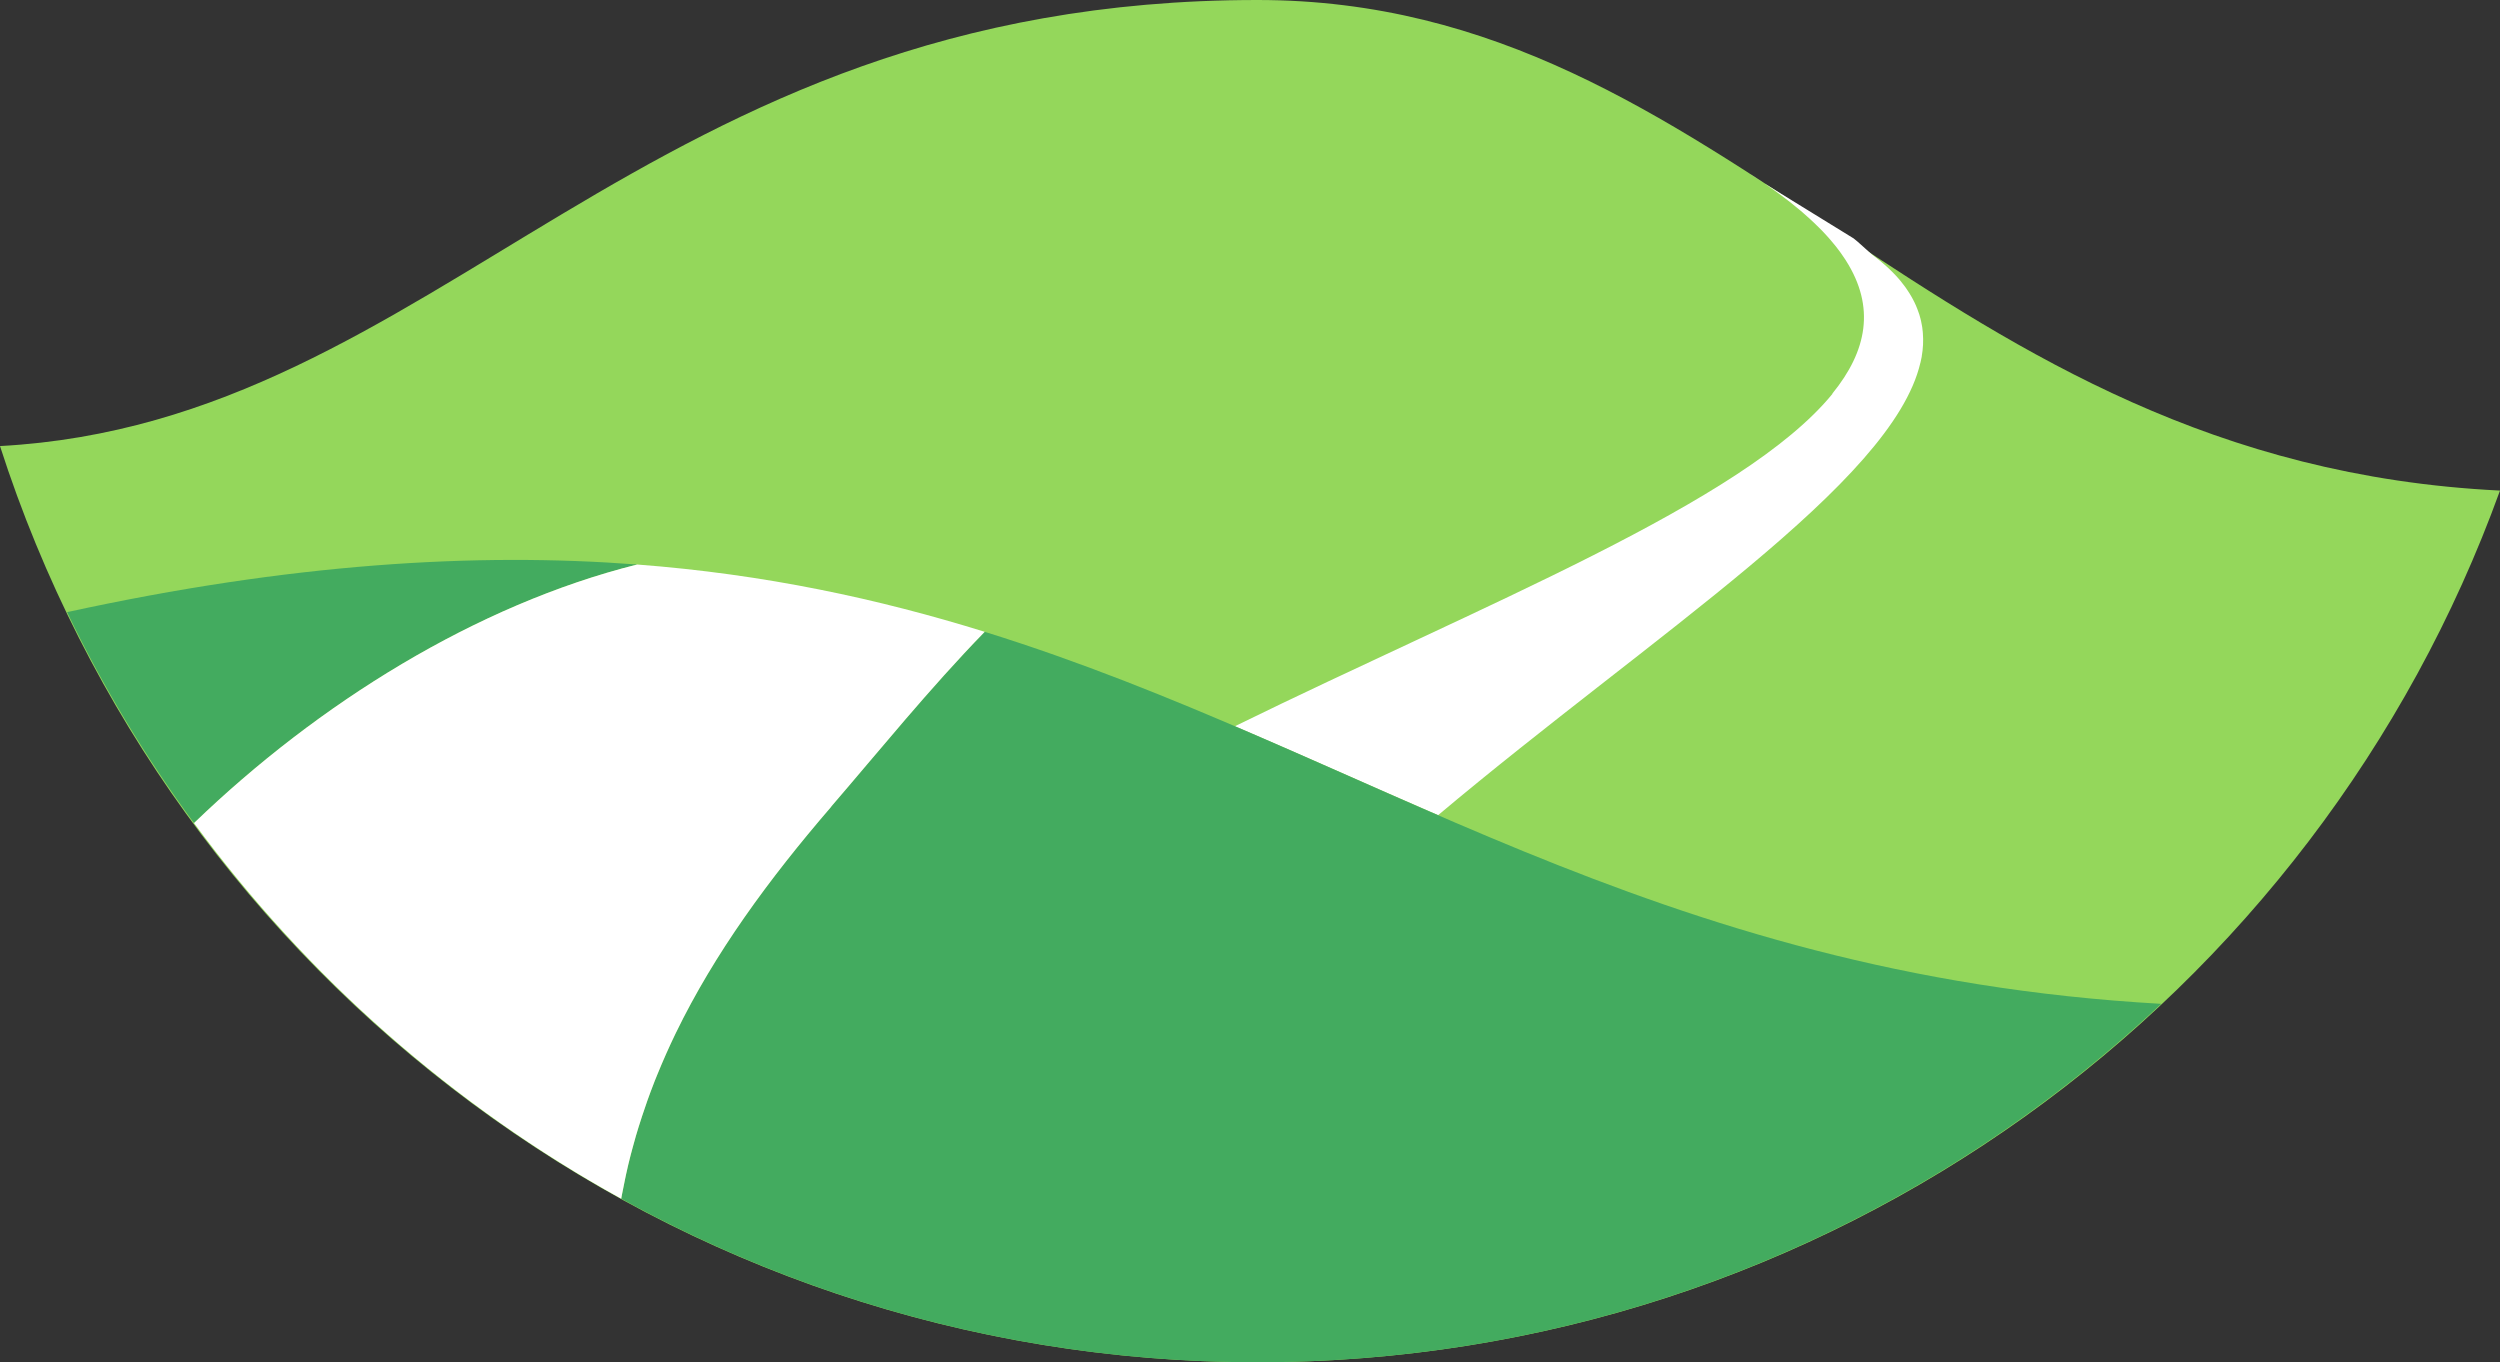 <svg version="1.1" id="图层_1" x="0px" y="0px" width="237.77px" height="129.561px" viewBox="0 0 237.77 129.561" enable-background="new 0 0 237.77 129.561" xml:space="preserve" xmlns="http://www.w3.org/2000/svg" xmlns:xlink="http://www.w3.org/1999/xlink" xmlns:xml="http://www.w3.org/XML/1998/namespace">
  <rect x="0" y="0" width="237.77" height="129.561" fill="#333333" stroke="none"/>
  <path id="XMLID_335_" fill="#94D75B" d="M0,42.424c16.26,50.549,63.646,87.137,119.6,87.137c54.387,0,100.686-34.557,118.17-82.904
	C183.458,43.997,164.79,0,119.6,0C60.679,0,42.021,40.143,0,42.424z" class="color c1"/>
  <path fill="#FFFFFF" d="M182.651,34.492c0.043-0.194,0.086-0.383,0.121-0.571c0-0.013,0-0.024,0.002-0.038
	c0.127-0.742,0.164-1.468,0.107-2.182c-0.004-0.05-0.008-0.1-0.012-0.146c-0.012-0.144-0.031-0.286-0.049-0.425
	c-0.012-0.066-0.021-0.133-0.035-0.201c-0.021-0.134-0.049-0.264-0.078-0.398c-0.016-0.071-0.035-0.143-0.051-0.213
	c-0.033-0.131-0.066-0.262-0.109-0.392c-0.018-0.059-0.043-0.121-0.063-0.18c-0.076-0.227-0.164-0.453-0.26-0.68
	c-0.045-0.096-0.086-0.193-0.131-0.285c-0.047-0.104-0.1-0.202-0.154-0.307c-0.057-0.101-0.111-0.201-0.168-0.302
	c-0.051-0.096-0.109-0.192-0.174-0.289c-0.064-0.105-0.137-0.21-0.209-0.319c-0.057-0.088-0.121-0.177-0.184-0.269
	c-0.088-0.121-0.189-0.246-0.289-0.373c-0.049-0.067-0.102-0.139-0.16-0.205c-0.154-0.189-0.32-0.374-0.494-0.559
	c-0.059-0.063-0.123-0.126-0.188-0.193c-0.123-0.126-0.252-0.256-0.387-0.385c-0.076-0.072-0.156-0.147-0.236-0.219
	c-0.129-0.122-0.268-0.239-0.408-0.356c-0.082-0.072-0.168-0.147-0.254-0.219c-0.152-0.125-0.314-0.251-0.48-0.377
	c-0.074-0.059-0.154-0.117-0.234-0.18c-0.246-0.186-1.502-1.37-1.773-1.551l-8.521-5.25c-0.074-0.056-0.154-0.107-0.234-0.159
	c-0.42-0.281-0.842-0.563-1.291-0.844l1.451,0.953c0.068,0.045,0.135,0.092,0.201,0.136c0.293,0.204,0.584,0.405,0.869,0.606
	c0.121,0.088,0.242,0.176,0.365,0.265c0.297,0.218,0.58,0.434,0.863,0.649c0.08,0.062,0.164,0.124,0.242,0.185
	c0.342,0.269,0.668,0.537,0.986,0.804c0.102,0.085,0.199,0.172,0.299,0.259c0.205,0.18,0.41,0.36,0.607,0.54
	c0.127,0.113,0.244,0.227,0.365,0.34c0.158,0.151,0.316,0.304,0.469,0.457c0.117,0.12,0.244,0.239,0.357,0.358
	c0.146,0.154,0.281,0.304,0.424,0.456c0.215,0.238,0.426,0.479,0.615,0.715c0.082,0.096,0.166,0.195,0.24,0.289
	c0.135,0.168,0.26,0.336,0.383,0.504c0.055,0.073,0.107,0.149,0.158,0.222c0.131,0.183,0.256,0.367,0.373,0.549
	c0.018,0.024,0.031,0.046,0.041,0.065c2.813,4.426,2.02,8.592-1.295,12.662c0.01,0.003,0.01,0.007,0.016,0.016
	c-8.436,10.341-33.227,20.035-56.833,31.614c6.444,2.756,12.821,5.639,19.327,8.457c20.486-17.22,43.205-31.576,45.867-43.024
	C182.647,34.5,182.651,34.496,182.651,34.492z" class="color c2"/>
  <path fill="#43AB5F" d="M60.597,53.69C45.323,57.516,30.263,66.891,18.453,78.28c-4.611-6.273-8.67-12.979-12.072-20.062
	C27.568,53.6,45.186,52.516,60.597,53.69z M205.547,95.473C156.85,92.73,129.838,71.329,93.652,60.091
	c-5.202,5.34-10.146,11.455-14.596,16.618c0.006,0,0.01,0.005,0.01,0.005c-6.002,6.964-11.115,13.969-14.785,21.521
	c-0.005,0.011-0.009,0.021-0.014,0.028c-0.635,1.314-1.224,2.643-1.771,3.988c-0.076,0.184-0.149,0.367-0.226,0.555
	c-0.142,0.359-0.282,0.722-0.414,1.084c-0.095,0.25-0.181,0.5-0.274,0.754c-0.183,0.508-0.355,1.027-0.526,1.544
	c-0.113,0.34-0.222,0.673-0.326,1.017c-0.087,0.277-0.168,0.561-0.254,0.842c-0.101,0.369-0.203,0.732-0.305,1.098
	c-0.066,0.246-0.134,0.491-0.198,0.74c-0.15,0.588-0.294,1.182-0.423,1.783c-0.039,0.171-0.075,0.341-0.107,0.51
	c-0.106,0.485-0.204,0.97-0.294,1.459c-0.021,0.125-0.044,0.249-0.066,0.373c17.94,9.908,38.562,15.553,60.517,15.553
	C152.87,129.561,183.073,116.588,205.547,95.473z" class="color c3"/>
  <path fill="#FFFFFF" d="M59.443,112.176c0.032-0.169,0.068-0.339,0.107-0.51c0.129-0.602,0.272-1.195,0.423-1.783
	c0.064-0.249,0.132-0.494,0.198-0.74c0.102-0.365,0.204-0.729,0.305-1.098c0.086-0.281,0.167-0.564,0.254-0.842
	c0.104-0.344,0.213-0.677,0.326-1.017c0.171-0.517,0.344-1.036,0.526-1.544c0.094-0.254,0.18-0.504,0.274-0.754
	c0.132-0.362,0.272-0.725,0.414-1.084c0.076-0.188,0.149-0.371,0.226-0.555c0.547-1.346,1.136-2.674,1.771-3.988
	c0.005-0.008,0.009-0.018,0.014-0.028c3.67-7.552,8.783-14.557,14.785-21.521c0,0-0.004-0.005-0.01-0.005
	c4.45-5.163,9.394-11.277,14.596-16.618c-10.083-3.131-20.88-5.472-33.056-6.4C45.323,57.516,30.263,66.891,18.453,78.28
	c10.772,14.652,24.628,26.891,40.63,35.729c0.022-0.124,0.045-0.248,0.066-0.373C59.239,113.146,59.337,112.662,59.443,112.176z" class="color c2"/>
</svg>